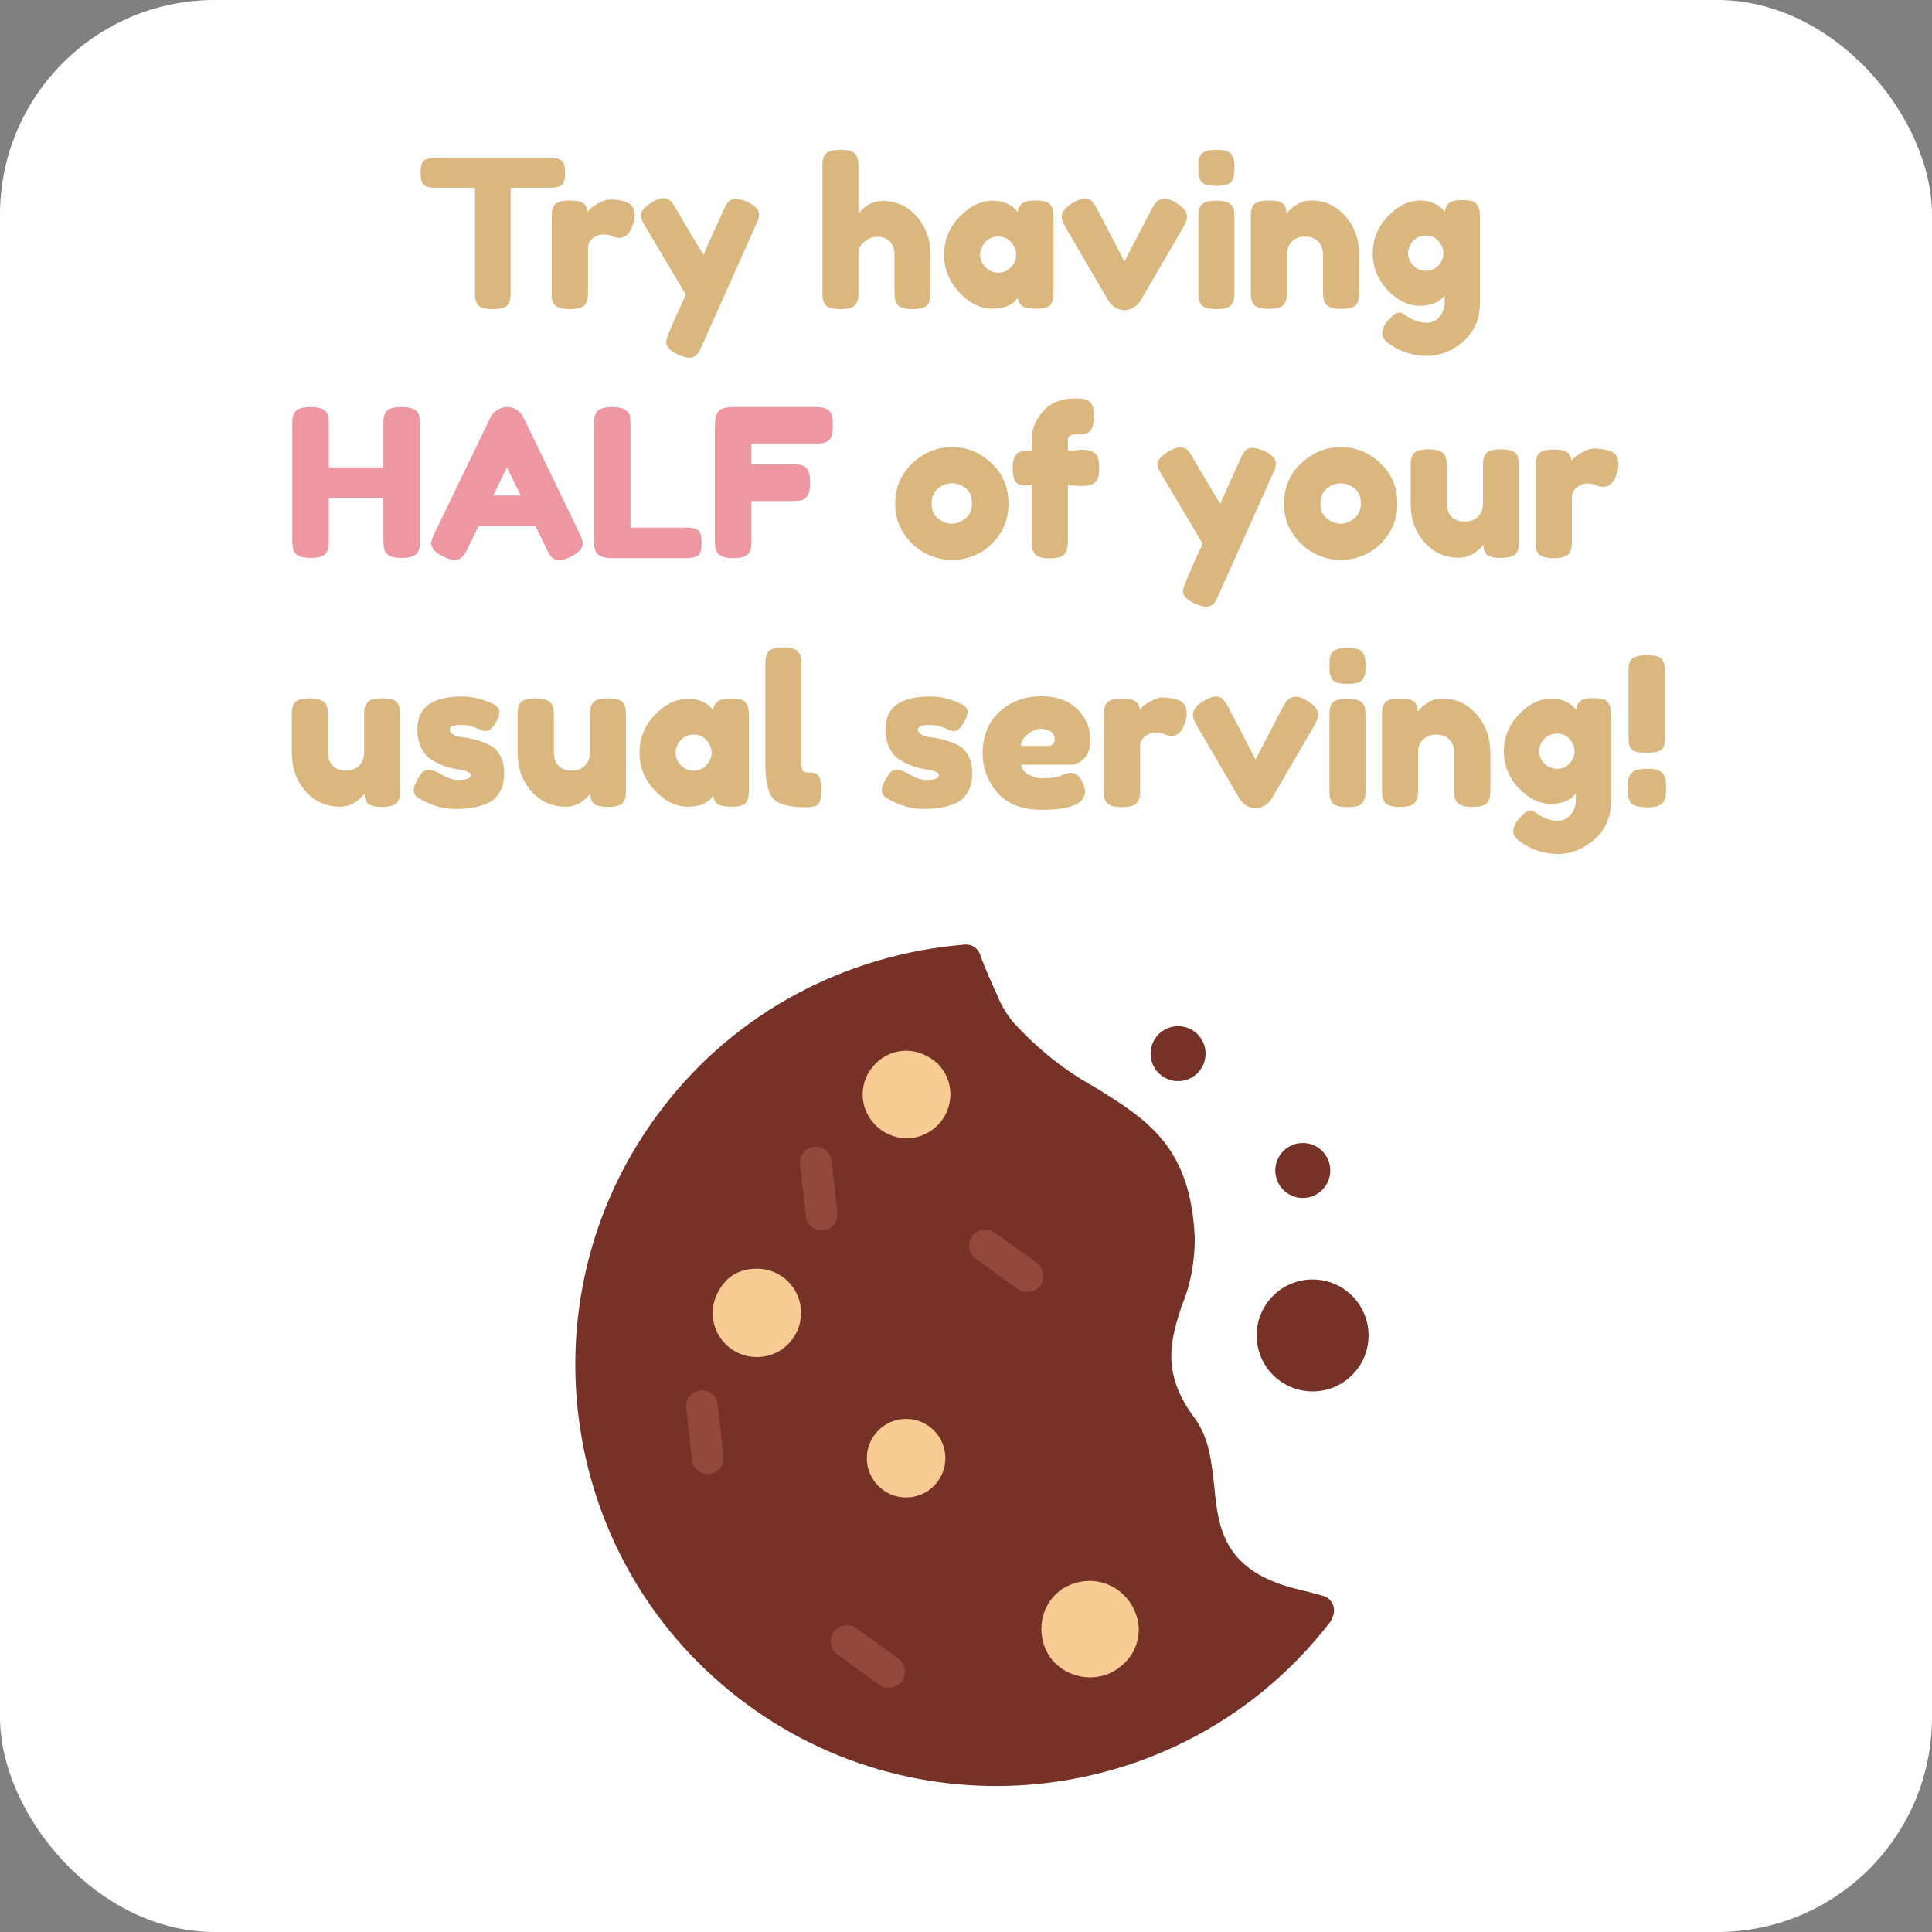 <svg width="225" height="225" viewBox="0 0 225 225" fill="none" xmlns="http://www.w3.org/2000/svg">
<rect x="0" y="0" width="225" height="225" fill="#808080" stroke="none"/>
<rect width="225" height="225" rx="25" fill="white"/>
<path d="M50.733 18.384H64.077C64.589 18.384 64.965 18.448 65.205 18.576C65.445 18.688 65.605 18.872 65.685 19.128C65.765 19.384 65.805 19.72 65.805 20.136C65.805 20.552 65.765 20.888 65.685 21.144C65.605 21.384 65.469 21.552 65.277 21.648C64.989 21.792 64.581 21.864 64.053 21.864H59.469V33.936C59.469 34.304 59.453 34.576 59.421 34.752C59.405 34.928 59.333 35.136 59.205 35.376C59.093 35.6 58.885 35.76 58.581 35.856C58.277 35.952 57.877 36 57.381 36C56.885 36 56.485 35.952 56.181 35.856C55.893 35.76 55.685 35.6 55.557 35.376C55.445 35.136 55.373 34.928 55.341 34.752C55.325 34.56 55.317 34.28 55.317 33.912V21.864H50.709C50.197 21.864 49.821 21.808 49.581 21.696C49.341 21.568 49.181 21.376 49.101 21.12C49.021 20.864 48.981 20.528 48.981 20.112C48.981 19.696 49.021 19.368 49.101 19.128C49.181 18.872 49.317 18.696 49.509 18.6C49.797 18.456 50.205 18.384 50.733 18.384ZM72.845 23.496C73.149 23.592 73.397 23.76 73.589 24C73.797 24.224 73.901 24.592 73.901 25.104C73.901 25.616 73.749 26.176 73.445 26.784C73.141 27.392 72.701 27.696 72.125 27.696C71.837 27.696 71.557 27.632 71.285 27.504C71.029 27.376 70.685 27.312 70.253 27.312C69.821 27.312 69.413 27.464 69.029 27.768C68.661 28.072 68.477 28.44 68.477 28.872V33.912C68.477 34.28 68.461 34.56 68.429 34.752C68.413 34.928 68.341 35.136 68.213 35.376C67.973 35.792 67.349 36 66.341 36C65.573 36 65.021 35.864 64.685 35.592C64.429 35.368 64.285 35.024 64.253 34.56C64.253 34.4 64.253 34.168 64.253 33.864V25.44C64.253 25.072 64.261 24.8 64.277 24.624C64.309 24.432 64.381 24.224 64.493 24C64.717 23.568 65.341 23.352 66.365 23.352C67.325 23.352 67.925 23.536 68.165 23.904C68.341 24.16 68.429 24.424 68.429 24.696C68.509 24.584 68.621 24.448 68.765 24.288C68.925 24.128 69.253 23.912 69.749 23.64C70.245 23.368 70.677 23.232 71.045 23.232C71.429 23.232 71.749 23.256 72.005 23.304C72.261 23.336 72.541 23.4 72.845 23.496ZM86.982 23.496C87.926 23.912 88.398 24.416 88.398 25.008C88.398 25.296 88.334 25.568 88.206 25.824C88.078 26.08 88.014 26.216 88.014 26.232L81.726 40.296C81.598 40.6 81.486 40.832 81.39 40.992C81.31 41.152 81.174 41.304 80.982 41.448C80.79 41.592 80.55 41.664 80.262 41.664C79.974 41.664 79.55 41.544 78.99 41.304C78.046 40.888 77.574 40.392 77.574 39.816C77.574 39.432 78.342 37.6 79.878 34.32L75.102 26.28C74.782 25.752 74.622 25.36 74.622 25.104C74.622 24.592 75.054 24.08 75.918 23.568C76.462 23.248 76.886 23.088 77.19 23.088C77.494 23.088 77.742 23.152 77.934 23.28C78.126 23.408 78.262 23.544 78.342 23.688C78.438 23.816 78.878 24.56 79.662 25.92C80.462 27.264 81.222 28.52 81.942 29.688C82.022 29.432 82.454 28.448 83.238 26.736C84.022 25.008 84.438 24.088 84.486 23.976C84.55 23.864 84.646 23.728 84.774 23.568C84.982 23.296 85.27 23.16 85.638 23.16C86.022 23.16 86.47 23.272 86.982 23.496ZM102.784 23.4C104.384 23.4 105.712 24.008 106.768 25.224C107.84 26.44 108.376 27.928 108.376 29.688V33.912C108.376 34.28 108.36 34.56 108.328 34.752C108.312 34.928 108.24 35.136 108.112 35.376C107.904 35.792 107.288 36 106.264 36C105.288 36 104.68 35.792 104.44 35.376C104.312 35.136 104.232 34.92 104.2 34.728C104.184 34.536 104.176 34.248 104.176 33.864V29.664C104.176 29.008 103.992 28.496 103.624 28.128C103.256 27.76 102.784 27.576 102.208 27.576C101.648 27.576 101.152 27.752 100.72 28.104C100.288 28.44 100.04 28.824 99.976 29.256V33.912C99.976 34.28 99.96 34.56 99.928 34.752C99.912 34.928 99.84 35.136 99.712 35.376C99.504 35.792 98.888 36 97.864 36C96.856 36 96.24 35.784 96.016 35.352C95.904 35.112 95.832 34.904 95.8 34.728C95.784 34.552 95.776 34.272 95.776 33.888V19.536C95.776 19.168 95.784 18.896 95.8 18.72C95.832 18.528 95.904 18.32 96.016 18.096C96.24 17.664 96.864 17.448 97.888 17.448C98.896 17.448 99.504 17.664 99.712 18.096C99.84 18.336 99.912 18.552 99.928 18.744C99.96 18.92 99.976 19.192 99.976 19.56V24.864C100.776 23.888 101.712 23.4 102.784 23.4ZM118.516 24.696C118.612 23.8 119.244 23.352 120.412 23.352C121.036 23.352 121.5 23.4 121.804 23.496C122.108 23.592 122.316 23.76 122.428 24C122.556 24.24 122.628 24.456 122.644 24.648C122.676 24.824 122.692 25.096 122.692 25.464V33.864C122.692 34.232 122.676 34.512 122.644 34.704C122.628 34.88 122.564 35.088 122.452 35.328C122.228 35.744 121.676 35.952 120.796 35.952C119.932 35.952 119.348 35.848 119.044 35.64C118.756 35.416 118.588 35.096 118.54 34.68C117.948 35.528 116.956 35.952 115.564 35.952C114.188 35.952 112.908 35.32 111.724 34.056C110.54 32.792 109.948 31.328 109.948 29.664C109.948 27.984 110.54 26.52 111.724 25.272C112.924 24.008 114.236 23.376 115.66 23.376C116.204 23.376 116.7 23.472 117.148 23.664C117.596 23.856 117.908 24.04 118.084 24.216C118.26 24.376 118.404 24.536 118.516 24.696ZM114.148 29.688C114.148 30.216 114.356 30.696 114.772 31.128C115.188 31.544 115.692 31.752 116.284 31.752C116.876 31.752 117.364 31.536 117.748 31.104C118.148 30.672 118.348 30.2 118.348 29.688C118.348 29.16 118.156 28.672 117.772 28.224C117.404 27.776 116.9 27.552 116.26 27.552C115.636 27.552 115.124 27.776 114.724 28.224C114.34 28.672 114.148 29.16 114.148 29.688ZM136.997 23.64C137.829 24.136 138.245 24.664 138.245 25.224C138.245 25.544 138.085 25.984 137.765 26.544L132.797 35.064C132.637 35.336 132.381 35.584 132.029 35.808C131.677 36.016 131.325 36.12 130.973 36.12C130.637 36.12 130.309 36.04 129.989 35.88C129.685 35.704 129.469 35.528 129.341 35.352L129.125 35.088L124.133 26.544C123.813 26.016 123.653 25.584 123.653 25.248C123.653 24.672 124.069 24.136 124.901 23.64C125.509 23.288 125.989 23.112 126.341 23.112C126.693 23.112 126.965 23.224 127.157 23.448C127.365 23.656 127.581 23.976 127.805 24.408L130.949 30.456L134.093 24.408C134.269 24.104 134.397 23.888 134.477 23.76C134.573 23.616 134.717 23.48 134.909 23.352C135.101 23.208 135.357 23.136 135.677 23.136C135.997 23.136 136.437 23.304 136.997 23.64ZM139.558 25.464C139.558 25.096 139.566 24.824 139.582 24.648C139.614 24.456 139.686 24.24 139.798 24C140.022 23.584 140.646 23.376 141.67 23.376C142.438 23.376 142.982 23.512 143.302 23.784C143.574 24.008 143.718 24.352 143.734 24.816C143.75 24.976 143.758 25.208 143.758 25.512V33.912C143.758 34.28 143.742 34.56 143.71 34.752C143.694 34.928 143.622 35.136 143.494 35.376C143.286 35.792 142.67 36 141.646 36C140.638 36 140.022 35.784 139.798 35.352C139.686 35.112 139.614 34.904 139.582 34.728C139.566 34.552 139.558 34.272 139.558 33.888V25.464ZM143.494 21.024C143.382 21.248 143.174 21.408 142.87 21.504C142.566 21.6 142.158 21.648 141.646 21.648C141.15 21.648 140.75 21.6 140.446 21.504C140.142 21.408 139.926 21.24 139.798 21C139.686 20.76 139.614 20.552 139.582 20.376C139.566 20.184 139.558 19.904 139.558 19.536C139.558 19.168 139.566 18.896 139.582 18.72C139.614 18.528 139.686 18.32 139.798 18.096C140.022 17.664 140.646 17.448 141.67 17.448C142.678 17.448 143.286 17.664 143.494 18.096C143.622 18.336 143.694 18.552 143.71 18.744C143.742 18.92 143.758 19.192 143.758 19.56C143.758 19.928 143.742 20.208 143.71 20.4C143.694 20.576 143.622 20.784 143.494 21.024ZM152.707 23.352C154.307 23.352 155.635 23.968 156.691 25.2C157.763 26.416 158.299 27.904 158.299 29.664V33.888C158.299 34.256 158.283 34.536 158.251 34.728C158.235 34.904 158.171 35.104 158.059 35.328C157.835 35.76 157.211 35.976 156.187 35.976C155.051 35.976 154.395 35.68 154.219 35.088C154.123 34.816 154.075 34.408 154.075 33.864V29.64C154.075 28.984 153.883 28.472 153.499 28.104C153.131 27.736 152.627 27.552 151.987 27.552C151.363 27.552 150.851 27.744 150.451 28.128C150.067 28.512 149.875 29.016 149.875 29.64V33.888C149.875 34.256 149.859 34.536 149.827 34.728C149.811 34.904 149.739 35.104 149.611 35.328C149.403 35.76 148.787 35.976 147.763 35.976C146.755 35.976 146.139 35.76 145.915 35.328C145.803 35.088 145.731 34.88 145.699 34.704C145.683 34.512 145.675 34.232 145.675 33.864V25.368C145.675 25.016 145.683 24.752 145.699 24.576C145.731 24.384 145.811 24.176 145.939 23.952C146.163 23.552 146.779 23.352 147.787 23.352C148.763 23.352 149.363 23.536 149.587 23.904C149.747 24.176 149.827 24.504 149.827 24.888C149.891 24.776 150.035 24.616 150.259 24.408C150.483 24.2 150.699 24.032 150.907 23.904C151.451 23.536 152.051 23.352 152.707 23.352ZM168.246 34.416C167.638 35.216 166.67 35.616 165.342 35.616C164.014 35.616 162.766 35.008 161.598 33.792C160.446 32.56 159.87 31.128 159.87 29.496C159.87 27.864 160.454 26.432 161.622 25.2C162.79 23.968 164.07 23.352 165.462 23.352C166.006 23.352 166.502 23.456 166.95 23.664C167.398 23.856 167.702 24.04 167.862 24.216C168.038 24.376 168.174 24.528 168.27 24.672C168.318 24.224 168.478 23.888 168.75 23.664C169.038 23.424 169.494 23.304 170.118 23.304C170.742 23.304 171.198 23.352 171.486 23.448C171.774 23.544 171.974 23.712 172.086 23.952C172.214 24.176 172.286 24.376 172.302 24.552C172.334 24.728 172.35 25 172.35 25.368V35.304C172.35 37.144 171.71 38.624 170.43 39.744C169.15 40.88 167.71 41.448 166.11 41.448C164.894 41.448 163.734 41.152 162.63 40.56C161.526 39.968 160.974 39.432 160.974 38.952C160.974 38.328 161.214 37.776 161.694 37.296C161.998 36.96 162.23 36.728 162.39 36.6C162.566 36.472 162.766 36.408 162.99 36.408C163.214 36.408 163.446 36.504 163.686 36.696C164.454 37.288 165.286 37.584 166.182 37.584C166.79 37.584 167.286 37.344 167.67 36.864C168.054 36.384 168.246 35.808 168.246 35.136V34.416ZM163.974 29.52C163.974 30.032 164.174 30.496 164.574 30.912C164.99 31.328 165.486 31.536 166.062 31.536C166.654 31.536 167.142 31.328 167.526 30.912C167.91 30.48 168.102 30.016 168.102 29.52C168.102 29.008 167.918 28.536 167.55 28.104C167.182 27.656 166.686 27.432 166.062 27.432C165.438 27.432 164.934 27.648 164.55 28.08C164.166 28.512 163.974 28.992 163.974 29.52ZM104.252 58.688C104.252 56.768 104.924 55.184 106.268 53.936C107.612 52.688 109.148 52.064 110.876 52.064C112.604 52.064 114.132 52.688 115.46 53.936C116.788 55.168 117.452 56.744 117.452 58.664C117.452 59.992 117.108 61.176 116.42 62.216C115.732 63.24 114.892 64 113.9 64.496C112.924 64.976 111.908 65.216 110.852 65.216C109.796 65.216 108.772 64.96 107.78 64.448C106.788 63.92 105.948 63.152 105.26 62.144C104.588 61.12 104.252 59.968 104.252 58.688ZM109.268 60.416C109.78 60.8 110.3 60.992 110.828 60.992C111.356 60.992 111.884 60.792 112.412 60.392C112.94 59.992 113.204 59.4 113.204 58.616C113.204 57.832 112.956 57.248 112.46 56.864C111.964 56.48 111.428 56.288 110.852 56.288C110.276 56.288 109.74 56.488 109.244 56.888C108.748 57.288 108.5 57.88 108.5 58.664C108.5 59.432 108.756 60.016 109.268 60.416ZM125.926 52.376C127.03 52.376 127.678 52.68 127.87 53.288C127.966 53.592 128.014 53.992 128.014 54.488C128.014 54.984 127.958 55.384 127.846 55.688C127.75 55.976 127.59 56.184 127.366 56.312C127.03 56.504 126.542 56.6 125.902 56.6L124.366 56.504V62.936C124.366 63.544 124.286 64 124.126 64.304C123.982 64.592 123.75 64.784 123.43 64.88C123.126 64.976 122.726 65.024 122.23 65.024C121.734 65.024 121.334 64.976 121.03 64.88C120.742 64.768 120.534 64.6 120.406 64.376C120.278 64.136 120.198 63.92 120.166 63.728C120.15 63.536 120.142 63.256 120.142 62.888V56.528H119.278C118.862 56.496 118.566 56.4 118.39 56.24C118.086 55.936 117.934 55.352 117.934 54.488C117.934 53.176 118.406 52.52 119.35 52.52H120.142V51.248C120.142 50.016 120.582 48.904 121.462 47.912C122.342 46.904 123.614 46.4 125.278 46.4C125.646 46.4 125.918 46.416 126.094 46.448C126.286 46.464 126.502 46.536 126.742 46.664C127.174 46.872 127.39 47.488 127.39 48.512C127.39 49.28 127.254 49.832 126.982 50.168C126.758 50.424 126.406 50.568 125.926 50.6C125.782 50.6 125.558 50.6 125.254 50.6C124.662 50.6 124.366 50.8 124.366 51.2V52.52L125.926 52.376ZM147.169 52.496C148.113 52.912 148.585 53.416 148.585 54.008C148.585 54.296 148.521 54.568 148.393 54.824C148.265 55.08 148.201 55.216 148.201 55.232L141.913 69.296C141.785 69.6 141.673 69.832 141.577 69.992C141.497 70.152 141.361 70.304 141.169 70.448C140.977 70.592 140.737 70.664 140.449 70.664C140.161 70.664 139.737 70.544 139.177 70.304C138.233 69.888 137.761 69.392 137.761 68.816C137.761 68.432 138.529 66.6 140.065 63.32L135.289 55.28C134.969 54.752 134.809 54.36 134.809 54.104C134.809 53.592 135.241 53.08 136.105 52.568C136.649 52.248 137.073 52.088 137.377 52.088C137.681 52.088 137.929 52.152 138.121 52.28C138.313 52.408 138.449 52.544 138.529 52.688C138.625 52.816 139.065 53.56 139.849 54.92C140.649 56.264 141.409 57.52 142.129 58.688C142.209 58.432 142.641 57.448 143.425 55.736C144.209 54.008 144.625 53.088 144.673 52.976C144.737 52.864 144.833 52.728 144.961 52.568C145.169 52.296 145.457 52.16 145.825 52.16C146.209 52.16 146.657 52.272 147.169 52.496ZM149.534 58.688C149.534 56.768 150.206 55.184 151.55 53.936C152.894 52.688 154.43 52.064 156.158 52.064C157.886 52.064 159.414 52.688 160.742 53.936C162.07 55.168 162.734 56.744 162.734 58.664C162.734 59.992 162.39 61.176 161.702 62.216C161.014 63.24 160.174 64 159.182 64.496C158.206 64.976 157.19 65.216 156.134 65.216C155.078 65.216 154.054 64.96 153.062 64.448C152.07 63.92 151.23 63.152 150.542 62.144C149.87 61.12 149.534 59.968 149.534 58.688ZM154.55 60.416C155.062 60.8 155.582 60.992 156.11 60.992C156.638 60.992 157.166 60.792 157.694 60.392C158.222 59.992 158.486 59.4 158.486 58.616C158.486 57.832 158.238 57.248 157.742 56.864C157.246 56.48 156.71 56.288 156.134 56.288C155.558 56.288 155.022 56.488 154.526 56.888C154.03 57.288 153.782 57.88 153.782 58.664C153.782 59.432 154.038 60.016 154.55 60.416ZM169.9 64.952C168.284 64.952 166.94 64.344 165.868 63.128C164.812 61.896 164.284 60.4 164.284 58.64V54.44C164.284 54.056 164.292 53.776 164.308 53.6C164.34 53.424 164.412 53.216 164.524 52.976C164.748 52.544 165.372 52.328 166.396 52.328C167.516 52.328 168.172 52.632 168.364 53.24C168.46 53.496 168.508 53.904 168.508 54.464V58.664C168.508 59.32 168.692 59.832 169.06 60.2C169.444 60.568 169.948 60.752 170.572 60.752C171.212 60.752 171.724 60.56 172.108 60.176C172.508 59.792 172.708 59.288 172.708 58.664V54.416C172.708 54.048 172.716 53.776 172.732 53.6C172.764 53.408 172.844 53.192 172.972 52.952C173.18 52.536 173.796 52.328 174.82 52.328C175.828 52.328 176.444 52.544 176.668 52.976C176.78 53.216 176.844 53.432 176.86 53.624C176.892 53.8 176.908 54.072 176.908 54.44V62.936C176.908 63.288 176.892 63.56 176.86 63.752C176.844 63.928 176.772 64.128 176.644 64.352C176.404 64.768 175.788 64.976 174.796 64.976C173.82 64.976 173.22 64.784 172.996 64.4C172.836 64.128 172.756 63.8 172.756 63.416C172.692 63.528 172.548 63.688 172.324 63.896C172.1 64.104 171.884 64.28 171.676 64.424C171.132 64.776 170.54 64.952 169.9 64.952ZM187.431 52.496C187.735 52.592 187.983 52.76 188.175 53C188.383 53.224 188.487 53.592 188.487 54.104C188.487 54.616 188.335 55.176 188.031 55.784C187.727 56.392 187.287 56.696 186.711 56.696C186.423 56.696 186.143 56.632 185.871 56.504C185.615 56.376 185.271 56.312 184.839 56.312C184.407 56.312 183.999 56.464 183.615 56.768C183.247 57.072 183.063 57.44 183.063 57.872V62.912C183.063 63.28 183.047 63.56 183.015 63.752C182.999 63.928 182.927 64.136 182.799 64.376C182.559 64.792 181.935 65 180.927 65C180.159 65 179.607 64.864 179.271 64.592C179.015 64.368 178.871 64.024 178.839 63.56C178.839 63.4 178.839 63.168 178.839 62.864V54.44C178.839 54.072 178.847 53.8 178.863 53.624C178.895 53.432 178.967 53.224 179.079 53C179.303 52.568 179.927 52.352 180.951 52.352C181.911 52.352 182.511 52.536 182.751 52.904C182.927 53.16 183.015 53.424 183.015 53.696C183.095 53.584 183.207 53.448 183.351 53.288C183.511 53.128 183.839 52.912 184.335 52.64C184.831 52.368 185.263 52.232 185.631 52.232C186.015 52.232 186.335 52.256 186.591 52.304C186.847 52.336 187.127 52.4 187.431 52.496ZM39.599 93.952C37.983 93.952 36.639 93.344 35.567 92.128C34.511 90.896 33.983 89.4 33.983 87.64V83.44C33.983 83.056 33.991 82.776 34.007 82.6C34.039 82.424 34.111 82.216 34.223 81.976C34.447 81.544 35.071 81.328 36.095 81.328C37.215 81.328 37.871 81.632 38.063 82.24C38.159 82.496 38.207 82.904 38.207 83.464V87.664C38.207 88.32 38.391 88.832 38.759 89.2C39.143 89.568 39.647 89.752 40.271 89.752C40.911 89.752 41.423 89.56 41.807 89.176C42.207 88.792 42.407 88.288 42.407 87.664V83.416C42.407 83.048 42.415 82.776 42.431 82.6C42.463 82.408 42.543 82.192 42.671 81.952C42.879 81.536 43.495 81.328 44.519 81.328C45.527 81.328 46.143 81.544 46.367 81.976C46.479 82.216 46.543 82.432 46.559 82.624C46.591 82.8 46.607 83.072 46.607 83.44V91.936C46.607 92.288 46.591 92.56 46.559 92.752C46.543 92.928 46.471 93.128 46.343 93.352C46.103 93.768 45.487 93.976 44.495 93.976C43.519 93.976 42.919 93.784 42.695 93.4C42.535 93.128 42.455 92.8 42.455 92.416C42.391 92.528 42.247 92.688 42.023 92.896C41.799 93.104 41.583 93.28 41.375 93.424C40.831 93.776 40.239 93.952 39.599 93.952ZM48.634 92.872C48.33 92.68 48.178 92.376 48.178 91.96C48.178 91.544 48.482 90.912 49.09 90.064C49.266 89.792 49.546 89.656 49.93 89.656C50.33 89.656 50.866 89.856 51.538 90.256C52.21 90.64 52.818 90.832 53.362 90.832C54.338 90.832 54.826 90.64 54.826 90.256C54.826 89.952 54.29 89.728 53.218 89.584C52.21 89.44 51.21 89.064 50.218 88.456C49.754 88.168 49.37 87.72 49.066 87.112C48.762 86.488 48.61 85.752 48.61 84.904C48.61 82.376 50.346 81.112 53.818 81.112C54.954 81.112 56.122 81.384 57.322 81.928C57.882 82.184 58.162 82.504 58.162 82.888C58.162 83.272 57.986 83.744 57.634 84.304C57.282 84.864 56.922 85.144 56.554 85.144C56.362 85.144 56.002 85.024 55.474 84.784C54.962 84.544 54.402 84.424 53.794 84.424C52.85 84.424 52.378 84.6 52.378 84.952C52.378 85.432 52.922 85.744 54.01 85.888C55.066 86 56.09 86.304 57.082 86.8C57.546 87.024 57.93 87.416 58.234 87.976C58.554 88.52 58.714 89.208 58.714 90.04C58.714 90.872 58.554 91.584 58.234 92.176C57.93 92.752 57.498 93.184 56.938 93.472C55.914 93.968 54.626 94.216 53.074 94.216C51.538 94.216 50.058 93.768 48.634 92.872ZM65.896 93.952C64.28 93.952 62.936 93.344 61.864 92.128C60.808 90.896 60.28 89.4 60.28 87.64V83.44C60.28 83.056 60.288 82.776 60.304 82.6C60.336 82.424 60.408 82.216 60.52 81.976C60.744 81.544 61.368 81.328 62.392 81.328C63.512 81.328 64.168 81.632 64.36 82.24C64.456 82.496 64.504 82.904 64.504 83.464V87.664C64.504 88.32 64.688 88.832 65.056 89.2C65.44 89.568 65.944 89.752 66.568 89.752C67.208 89.752 67.72 89.56 68.104 89.176C68.504 88.792 68.704 88.288 68.704 87.664V83.416C68.704 83.048 68.712 82.776 68.728 82.6C68.76 82.408 68.84 82.192 68.968 81.952C69.176 81.536 69.792 81.328 70.816 81.328C71.824 81.328 72.44 81.544 72.664 81.976C72.776 82.216 72.84 82.432 72.856 82.624C72.888 82.8 72.904 83.072 72.904 83.44V91.936C72.904 92.288 72.888 92.56 72.856 92.752C72.84 92.928 72.768 93.128 72.64 93.352C72.4 93.768 71.784 93.976 70.792 93.976C69.816 93.976 69.216 93.784 68.992 93.4C68.832 93.128 68.752 92.8 68.752 92.416C68.688 92.528 68.544 92.688 68.32 92.896C68.096 93.104 67.88 93.28 67.672 93.424C67.128 93.776 66.536 93.952 65.896 93.952ZM83.043 82.696C83.139 81.8 83.771 81.352 84.939 81.352C85.563 81.352 86.027 81.4 86.331 81.496C86.635 81.592 86.843 81.76 86.955 82C87.083 82.24 87.155 82.456 87.171 82.648C87.203 82.824 87.219 83.096 87.219 83.464V91.864C87.219 92.232 87.203 92.512 87.171 92.704C87.155 92.88 87.091 93.088 86.979 93.328C86.755 93.744 86.203 93.952 85.323 93.952C84.459 93.952 83.875 93.848 83.571 93.64C83.283 93.416 83.115 93.096 83.067 92.68C82.475 93.528 81.483 93.952 80.091 93.952C78.715 93.952 77.435 93.32 76.251 92.056C75.067 90.792 74.475 89.328 74.475 87.664C74.475 85.984 75.067 84.52 76.251 83.272C77.451 82.008 78.763 81.376 80.187 81.376C80.731 81.376 81.227 81.472 81.675 81.664C82.123 81.856 82.435 82.04 82.611 82.216C82.787 82.376 82.931 82.536 83.043 82.696ZM78.675 87.688C78.675 88.216 78.883 88.696 79.299 89.128C79.715 89.544 80.219 89.752 80.811 89.752C81.403 89.752 81.891 89.536 82.275 89.104C82.675 88.672 82.875 88.2 82.875 87.688C82.875 87.16 82.683 86.672 82.299 86.224C81.931 85.776 81.427 85.552 80.787 85.552C80.163 85.552 79.651 85.776 79.251 86.224C78.867 86.672 78.675 87.16 78.675 87.688ZM89.132 77.512C89.132 77.144 89.14 76.872 89.156 76.696C89.188 76.504 89.26 76.288 89.372 76.048C89.596 75.616 90.22 75.4 91.244 75.4C92.22 75.4 92.828 75.616 93.068 76.048C93.196 76.288 93.268 76.504 93.284 76.696C93.316 76.888 93.332 77.168 93.332 77.536V88.648C93.332 89.224 93.38 89.592 93.476 89.752C93.572 89.896 93.78 89.968 94.1 89.968C94.436 89.968 94.66 89.984 94.772 90.016C94.884 90.032 95.02 90.096 95.18 90.208C95.5 90.416 95.66 90.984 95.66 91.912C95.66 92.92 95.5 93.536 95.18 93.76C94.764 94.048 93.772 94.096 92.204 93.904C90.972 93.744 90.172 93.336 89.804 92.68C89.356 91.896 89.132 90.648 89.132 88.936V77.512ZM103.15 92.872C102.846 92.68 102.694 92.376 102.694 91.96C102.694 91.544 102.998 90.912 103.606 90.064C103.782 89.792 104.062 89.656 104.446 89.656C104.846 89.656 105.382 89.856 106.054 90.256C106.726 90.64 107.334 90.832 107.878 90.832C108.854 90.832 109.342 90.64 109.342 90.256C109.342 89.952 108.806 89.728 107.734 89.584C106.726 89.44 105.726 89.064 104.734 88.456C104.27 88.168 103.886 87.72 103.582 87.112C103.278 86.488 103.126 85.752 103.126 84.904C103.126 82.376 104.862 81.112 108.334 81.112C109.47 81.112 110.638 81.384 111.838 81.928C112.398 82.184 112.678 82.504 112.678 82.888C112.678 83.272 112.502 83.744 112.15 84.304C111.798 84.864 111.438 85.144 111.07 85.144C110.878 85.144 110.518 85.024 109.99 84.784C109.478 84.544 108.918 84.424 108.31 84.424C107.366 84.424 106.894 84.6 106.894 84.952C106.894 85.432 107.438 85.744 108.526 85.888C109.582 86 110.606 86.304 111.598 86.8C112.062 87.024 112.446 87.416 112.75 87.976C113.07 88.52 113.23 89.208 113.23 90.04C113.23 90.872 113.07 91.584 112.75 92.176C112.446 92.752 112.014 93.184 111.454 93.472C110.43 93.968 109.142 94.216 107.59 94.216C106.054 94.216 104.574 93.768 103.15 92.872ZM126.988 86.176C126.988 87.152 126.74 87.88 126.244 88.36C125.764 88.824 125.228 89.056 124.636 89.056H118.948C118.948 89.504 119.212 89.88 119.74 90.184C120.268 90.488 120.796 90.64 121.324 90.64C122.252 90.64 122.98 90.544 123.508 90.352L123.772 90.256C124.156 90.08 124.476 89.992 124.732 89.992C125.244 89.992 125.684 90.352 126.052 91.072C126.26 91.504 126.364 91.872 126.364 92.176C126.364 93.6 124.66 94.312 121.252 94.312C120.068 94.312 119.012 94.112 118.084 93.712C117.172 93.296 116.46 92.752 115.948 92.08C114.94 90.784 114.436 89.336 114.436 87.736C114.436 85.72 115.084 84.112 116.38 82.912C117.692 81.696 119.324 81.088 121.276 81.088C123.5 81.088 125.132 81.872 126.172 83.44C126.716 84.272 126.988 85.184 126.988 86.176ZM121.924 86.872C122.532 86.872 122.836 86.616 122.836 86.104C122.836 85.736 122.692 85.44 122.404 85.216C122.132 84.992 121.732 84.88 121.204 84.88C120.692 84.88 120.18 85.096 119.668 85.528C119.156 85.944 118.9 86.392 118.9 86.872H121.924ZM137.146 81.496C137.45 81.592 137.698 81.76 137.89 82C138.098 82.224 138.202 82.592 138.202 83.104C138.202 83.616 138.05 84.176 137.746 84.784C137.442 85.392 137.002 85.696 136.426 85.696C136.138 85.696 135.858 85.632 135.586 85.504C135.33 85.376 134.986 85.312 134.554 85.312C134.122 85.312 133.714 85.464 133.33 85.768C132.962 86.072 132.778 86.44 132.778 86.872V91.912C132.778 92.28 132.762 92.56 132.73 92.752C132.714 92.928 132.642 93.136 132.514 93.376C132.274 93.792 131.65 94 130.642 94C129.874 94 129.322 93.864 128.986 93.592C128.73 93.368 128.586 93.024 128.554 92.56C128.554 92.4 128.554 92.168 128.554 91.864V83.44C128.554 83.072 128.562 82.8 128.578 82.624C128.61 82.432 128.682 82.224 128.794 82C129.018 81.568 129.642 81.352 130.666 81.352C131.626 81.352 132.226 81.536 132.466 81.904C132.642 82.16 132.73 82.424 132.73 82.696C132.81 82.584 132.922 82.448 133.066 82.288C133.226 82.128 133.554 81.912 134.05 81.64C134.546 81.368 134.978 81.232 135.346 81.232C135.73 81.232 136.05 81.256 136.306 81.304C136.562 81.336 136.842 81.4 137.146 81.496ZM152.267 81.64C153.099 82.136 153.515 82.664 153.515 83.224C153.515 83.544 153.355 83.984 153.035 84.544L148.067 93.064C147.907 93.336 147.651 93.584 147.299 93.808C146.947 94.016 146.595 94.12 146.243 94.12C145.907 94.12 145.579 94.04 145.259 93.88C144.955 93.704 144.739 93.528 144.611 93.352L144.395 93.088L139.403 84.544C139.083 84.016 138.923 83.584 138.923 83.248C138.923 82.672 139.339 82.136 140.171 81.64C140.779 81.288 141.259 81.112 141.611 81.112C141.963 81.112 142.235 81.224 142.427 81.448C142.635 81.656 142.851 81.976 143.075 82.408L146.219 88.456L149.363 82.408C149.539 82.104 149.667 81.888 149.747 81.76C149.843 81.616 149.987 81.48 150.179 81.352C150.371 81.208 150.627 81.136 150.947 81.136C151.267 81.136 151.707 81.304 152.267 81.64ZM154.827 83.464C154.827 83.096 154.835 82.824 154.851 82.648C154.883 82.456 154.955 82.24 155.067 82C155.291 81.584 155.915 81.376 156.939 81.376C157.707 81.376 158.251 81.512 158.571 81.784C158.843 82.008 158.987 82.352 159.003 82.816C159.019 82.976 159.027 83.208 159.027 83.512V91.912C159.027 92.28 159.011 92.56 158.979 92.752C158.963 92.928 158.891 93.136 158.763 93.376C158.555 93.792 157.939 94 156.915 94C155.907 94 155.291 93.784 155.067 93.352C154.955 93.112 154.883 92.904 154.851 92.728C154.835 92.552 154.827 92.272 154.827 91.888V83.464ZM158.763 79.024C158.651 79.248 158.443 79.408 158.139 79.504C157.835 79.6 157.427 79.648 156.915 79.648C156.419 79.648 156.019 79.6 155.715 79.504C155.411 79.408 155.195 79.24 155.067 79C154.955 78.76 154.883 78.552 154.851 78.376C154.835 78.184 154.827 77.904 154.827 77.536C154.827 77.168 154.835 76.896 154.851 76.72C154.883 76.528 154.955 76.32 155.067 76.096C155.291 75.664 155.915 75.448 156.939 75.448C157.947 75.448 158.555 75.664 158.763 76.096C158.891 76.336 158.963 76.552 158.979 76.744C159.011 76.92 159.027 77.192 159.027 77.56C159.027 77.928 159.011 78.208 158.979 78.4C158.963 78.576 158.891 78.784 158.763 79.024ZM167.976 81.352C169.576 81.352 170.904 81.968 171.96 83.2C173.032 84.416 173.568 85.904 173.568 87.664V91.888C173.568 92.256 173.552 92.536 173.52 92.728C173.504 92.904 173.44 93.104 173.328 93.328C173.104 93.76 172.48 93.976 171.456 93.976C170.32 93.976 169.664 93.68 169.488 93.088C169.392 92.816 169.344 92.408 169.344 91.864V87.64C169.344 86.984 169.152 86.472 168.768 86.104C168.4 85.736 167.896 85.552 167.256 85.552C166.632 85.552 166.12 85.744 165.72 86.128C165.336 86.512 165.144 87.016 165.144 87.64V91.888C165.144 92.256 165.128 92.536 165.096 92.728C165.08 92.904 165.008 93.104 164.88 93.328C164.672 93.76 164.056 93.976 163.032 93.976C162.024 93.976 161.408 93.76 161.184 93.328C161.072 93.088 161 92.88 160.968 92.704C160.952 92.512 160.944 92.232 160.944 91.864V83.368C160.944 83.016 160.952 82.752 160.968 82.576C161 82.384 161.08 82.176 161.208 81.952C161.432 81.552 162.048 81.352 163.056 81.352C164.032 81.352 164.632 81.536 164.856 81.904C165.016 82.176 165.096 82.504 165.096 82.888C165.16 82.776 165.304 82.616 165.528 82.408C165.752 82.2 165.968 82.032 166.176 81.904C166.72 81.536 167.32 81.352 167.976 81.352ZM183.515 92.416C182.907 93.216 181.939 93.616 180.611 93.616C179.283 93.616 178.035 93.008 176.867 91.792C175.715 90.56 175.139 89.128 175.139 87.496C175.139 85.864 175.723 84.432 176.891 83.2C178.059 81.968 179.339 81.352 180.731 81.352C181.275 81.352 181.771 81.456 182.219 81.664C182.667 81.856 182.971 82.04 183.131 82.216C183.307 82.376 183.443 82.528 183.539 82.672C183.587 82.224 183.747 81.888 184.019 81.664C184.307 81.424 184.763 81.304 185.387 81.304C186.011 81.304 186.467 81.352 186.755 81.448C187.043 81.544 187.243 81.712 187.355 81.952C187.483 82.176 187.555 82.376 187.571 82.552C187.603 82.728 187.619 83 187.619 83.368V93.304C187.619 95.144 186.979 96.624 185.699 97.744C184.419 98.88 182.979 99.448 181.379 99.448C180.163 99.448 179.003 99.152 177.899 98.56C176.795 97.968 176.243 97.432 176.243 96.952C176.243 96.328 176.483 95.776 176.963 95.296C177.267 94.96 177.499 94.728 177.659 94.6C177.835 94.472 178.035 94.408 178.259 94.408C178.483 94.408 178.715 94.504 178.955 94.696C179.723 95.288 180.555 95.584 181.451 95.584C182.059 95.584 182.555 95.344 182.939 94.864C183.323 94.384 183.515 93.808 183.515 93.136V92.416ZM179.243 87.52C179.243 88.032 179.443 88.496 179.843 88.912C180.259 89.328 180.755 89.536 181.331 89.536C181.923 89.536 182.411 89.328 182.795 88.912C183.179 88.48 183.371 88.016 183.371 87.52C183.371 87.008 183.187 86.536 182.819 86.104C182.451 85.656 181.955 85.432 181.331 85.432C180.707 85.432 180.203 85.648 179.819 86.08C179.435 86.512 179.243 86.992 179.243 87.52ZM189.778 90.352C189.938 90.032 190.178 89.816 190.498 89.704C190.834 89.592 191.346 89.536 192.034 89.536C192.738 89.536 193.242 89.688 193.546 89.992C193.866 90.296 194.026 90.776 194.026 91.432V91.816C194.026 92.2 194.01 92.488 193.978 92.68C193.962 92.856 193.89 93.072 193.762 93.328C193.506 93.792 192.89 94.024 191.914 94.024C190.954 94.024 190.314 93.872 189.994 93.568C189.69 93.248 189.538 92.64 189.538 91.744C189.538 91.12 189.618 90.656 189.778 90.352ZM192.994 87.544C192.69 87.624 192.282 87.664 191.77 87.664C191.258 87.664 190.85 87.624 190.546 87.544C190.242 87.464 190.026 87.32 189.898 87.112C189.786 86.904 189.714 86.72 189.682 86.56C189.666 86.4 189.658 86.152 189.658 85.816V78.208C189.658 77.872 189.666 77.624 189.682 77.464C189.714 77.288 189.794 77.096 189.922 76.888C190.05 76.68 190.266 76.536 190.57 76.456C190.874 76.36 191.282 76.312 191.794 76.312C192.306 76.312 192.714 76.36 193.018 76.456C193.322 76.536 193.53 76.688 193.642 76.912C193.77 77.12 193.842 77.312 193.858 77.488C193.89 77.648 193.906 77.896 193.906 78.232V85.84C193.906 86.176 193.89 86.424 193.858 86.584C193.842 86.744 193.77 86.928 193.642 87.136C193.514 87.328 193.298 87.464 192.994 87.544Z" fill="#DBB780"/>
<path d="M44.914 48.056C45.042 47.816 45.258 47.648 45.562 47.552C45.866 47.456 46.25 47.408 46.714 47.408C47.178 47.408 47.546 47.448 47.818 47.528C48.09 47.608 48.298 47.704 48.442 47.816C48.586 47.928 48.698 48.088 48.778 48.296C48.858 48.568 48.898 48.984 48.898 49.544V62.864C48.898 63.232 48.882 63.512 48.85 63.704C48.834 63.88 48.762 64.088 48.634 64.328C48.41 64.76 47.786 64.976 46.762 64.976C45.642 64.976 44.986 64.68 44.794 64.088C44.698 63.816 44.65 63.4 44.65 62.84V57.968H38.29V62.864C38.29 63.232 38.274 63.512 38.242 63.704C38.226 63.88 38.154 64.088 38.026 64.328C37.802 64.76 37.178 64.976 36.154 64.976C35.034 64.976 34.378 64.68 34.186 64.088C34.09 63.816 34.042 63.4 34.042 62.84V49.52C34.042 49.152 34.05 48.88 34.066 48.704C34.098 48.512 34.178 48.296 34.306 48.056C34.53 47.624 35.154 47.408 36.178 47.408C37.298 47.408 37.962 47.704 38.17 48.296C38.25 48.568 38.29 48.984 38.29 49.544V54.44H44.65V49.52C44.65 49.152 44.658 48.88 44.674 48.704C44.706 48.512 44.786 48.296 44.914 48.056ZM60.975 48.656L67.455 62.048C67.727 62.592 67.863 63 67.863 63.272C67.863 63.848 67.399 64.368 66.471 64.832C65.927 65.104 65.495 65.24 65.175 65.24C64.871 65.24 64.615 65.168 64.407 65.024C64.215 64.88 64.071 64.728 63.975 64.568C63.895 64.408 63.775 64.168 63.615 63.848L62.367 61.256H55.719L54.471 63.848C54.311 64.168 54.183 64.4 54.087 64.544C54.007 64.688 53.863 64.84 53.655 65C53.463 65.144 53.207 65.216 52.887 65.216C52.583 65.216 52.159 65.08 51.615 64.808C50.687 64.36 50.223 63.848 50.223 63.272C50.223 63 50.359 62.592 50.631 62.048L57.111 48.632C57.287 48.264 57.551 47.968 57.903 47.744C58.271 47.52 58.655 47.408 59.055 47.408C59.919 47.408 60.559 47.824 60.975 48.656ZM59.031 54.416L57.447 57.704H60.639L59.031 54.416ZM73.423 61.448H79.951C80.479 61.448 80.863 61.512 81.103 61.64C81.343 61.752 81.503 61.936 81.583 62.192C81.663 62.448 81.703 62.792 81.703 63.224C81.703 63.64 81.663 63.976 81.583 64.232C81.503 64.488 81.367 64.664 81.175 64.76C80.871 64.92 80.455 65 79.927 65H71.287C70.167 65 69.511 64.696 69.319 64.088C69.223 63.832 69.175 63.424 69.175 62.864V49.52C69.175 49.152 69.183 48.88 69.199 48.704C69.231 48.512 69.311 48.296 69.439 48.056C69.663 47.624 70.287 47.408 71.311 47.408C72.431 47.408 73.095 47.704 73.303 48.296C73.383 48.568 73.423 48.984 73.423 49.544V61.448ZM94.901 47.408C95.269 47.408 95.541 47.424 95.717 47.456C95.909 47.472 96.117 47.544 96.341 47.672C96.581 47.8 96.749 48.016 96.845 48.32C96.941 48.624 96.989 49.032 96.989 49.544C96.989 50.056 96.941 50.464 96.845 50.768C96.749 51.072 96.581 51.288 96.341 51.416C96.101 51.528 95.885 51.6 95.693 51.632C95.517 51.648 95.237 51.656 94.853 51.656H87.509V54.08H92.237C92.621 54.08 92.901 54.096 93.077 54.128C93.269 54.144 93.485 54.216 93.725 54.344C94.141 54.584 94.349 55.216 94.349 56.24C94.349 57.36 94.045 58.024 93.437 58.232C93.181 58.312 92.773 58.352 92.213 58.352H87.509V62.888C87.509 63.272 87.493 63.552 87.461 63.728C87.445 63.904 87.373 64.112 87.245 64.352C87.021 64.784 86.397 65 85.373 65C84.253 65 83.597 64.696 83.405 64.088C83.309 63.832 83.261 63.424 83.261 62.864V49.52C83.261 48.704 83.413 48.152 83.717 47.864C84.021 47.56 84.597 47.408 85.445 47.408H94.901Z" fill="#EE97A1"/>
<path d="M154.808 189.029C138.228 210.412 107.354 214.3 85.971 197.72C64.588 181.139 60.7 150.265 77.28 128.882C85.742 117.905 98.435 111.158 112.271 110.014C113.186 109.9 113.986 110.472 114.215 111.387C114.786 112.873 115.473 114.474 116.159 115.961C116.616 117.104 117.302 118.248 118.103 119.162C120.847 122.135 123.934 124.651 127.479 126.595C133.54 130.369 138.685 133.456 139.143 144.205C139.143 146.835 138.685 149.579 137.656 151.98C136.398 155.868 135.14 159.756 139.028 165.016C140.858 167.417 141.087 170.276 141.43 173.249C141.887 177.937 142.459 183.083 151.378 185.141L152.75 185.484L154.008 185.827C155.037 186.056 155.609 187.2 155.266 188.114C155.151 188.457 155.037 188.801 154.808 189.029Z" fill="#773228"/>
<path d="M97.52 141.232C97.634 142.261 96.948 143.176 95.919 143.29C94.89 143.404 93.975 142.718 93.861 141.689L93.175 135.629C93.06 134.599 93.746 133.685 94.775 133.57C95.805 133.456 96.719 134.142 96.834 135.171L97.52 141.232Z" fill="#92483B"/>
<path d="M120.733 147.063C121.533 147.635 121.762 148.893 121.19 149.693C120.618 150.494 119.36 150.723 118.56 150.151L113.643 146.606C112.843 146.034 112.614 144.776 113.186 143.976C113.757 143.176 115.015 142.947 115.816 143.519L120.733 147.063Z" fill="#92483B"/>
<path d="M105.524 174.393C108.05 174.393 110.098 172.345 110.098 169.819C110.098 167.293 108.05 165.245 105.524 165.245C102.998 165.245 100.95 167.293 100.95 169.819C100.95 172.345 102.998 174.393 105.524 174.393Z" fill="#F7CB91"/>
<path d="M88.143 147.749C91.002 147.749 93.289 150.036 93.289 152.895C93.289 155.754 91.002 158.041 88.143 158.041C85.285 158.041 82.998 155.754 82.998 152.895C82.998 151.523 83.569 150.265 84.484 149.236C85.399 148.207 86.771 147.749 88.143 147.749ZM105.524 122.364C106.896 122.364 108.154 122.936 109.183 123.851L109.298 123.965C111.242 126.023 111.127 129.225 109.069 131.169C107.011 133.113 103.809 132.999 101.865 130.94C99.921 128.882 100.036 125.795 101.979 123.851C102.894 122.936 104.152 122.364 105.524 122.364ZM126.907 184.112C129.995 184.112 132.51 186.628 132.625 189.715C132.625 191.202 132.053 192.688 130.91 193.718C128.737 195.89 125.192 195.89 122.905 193.718C120.733 191.545 120.733 187.886 122.905 185.713C123.934 184.684 125.421 184.112 126.907 184.112Z" fill="#F7CB91"/>
<path d="M104.609 193.146C105.41 193.718 105.639 194.975 105.067 195.776C104.495 196.576 103.237 196.805 102.437 196.233L97.52 192.688C96.719 192.117 96.491 190.859 97.062 190.058C97.634 189.258 98.892 189.029 99.692 189.601L104.609 193.146Z" fill="#92483B"/>
<path d="M84.255 169.59C84.37 170.619 83.684 171.534 82.654 171.648C81.625 171.763 80.711 171.077 80.596 170.047L79.91 163.987C79.796 162.958 80.482 162.043 81.511 161.929C82.54 161.814 83.455 162.5 83.569 163.53L84.255 169.59Z" fill="#92483B"/>
<path d="M137.199 125.909C138.967 125.909 140.401 124.475 140.401 122.707C140.401 120.939 138.967 119.505 137.199 119.505C135.43 119.505 133.997 120.939 133.997 122.707C133.997 124.475 135.43 125.909 137.199 125.909Z" fill="#773228"/>
<path d="M152.864 162.043C156.464 162.043 159.382 159.125 159.382 155.525C159.382 151.925 156.464 149.007 152.864 149.007C149.265 149.007 146.347 151.925 146.347 155.525C146.347 159.125 149.265 162.043 152.864 162.043Z" fill="#773228"/>
<path d="M151.721 139.516C153.489 139.516 154.923 138.083 154.923 136.315C154.923 134.546 153.489 133.113 151.721 133.113C149.953 133.113 148.519 134.546 148.519 136.315C148.519 138.083 149.953 139.516 151.721 139.516Z" fill="#773228"/>
</svg>
